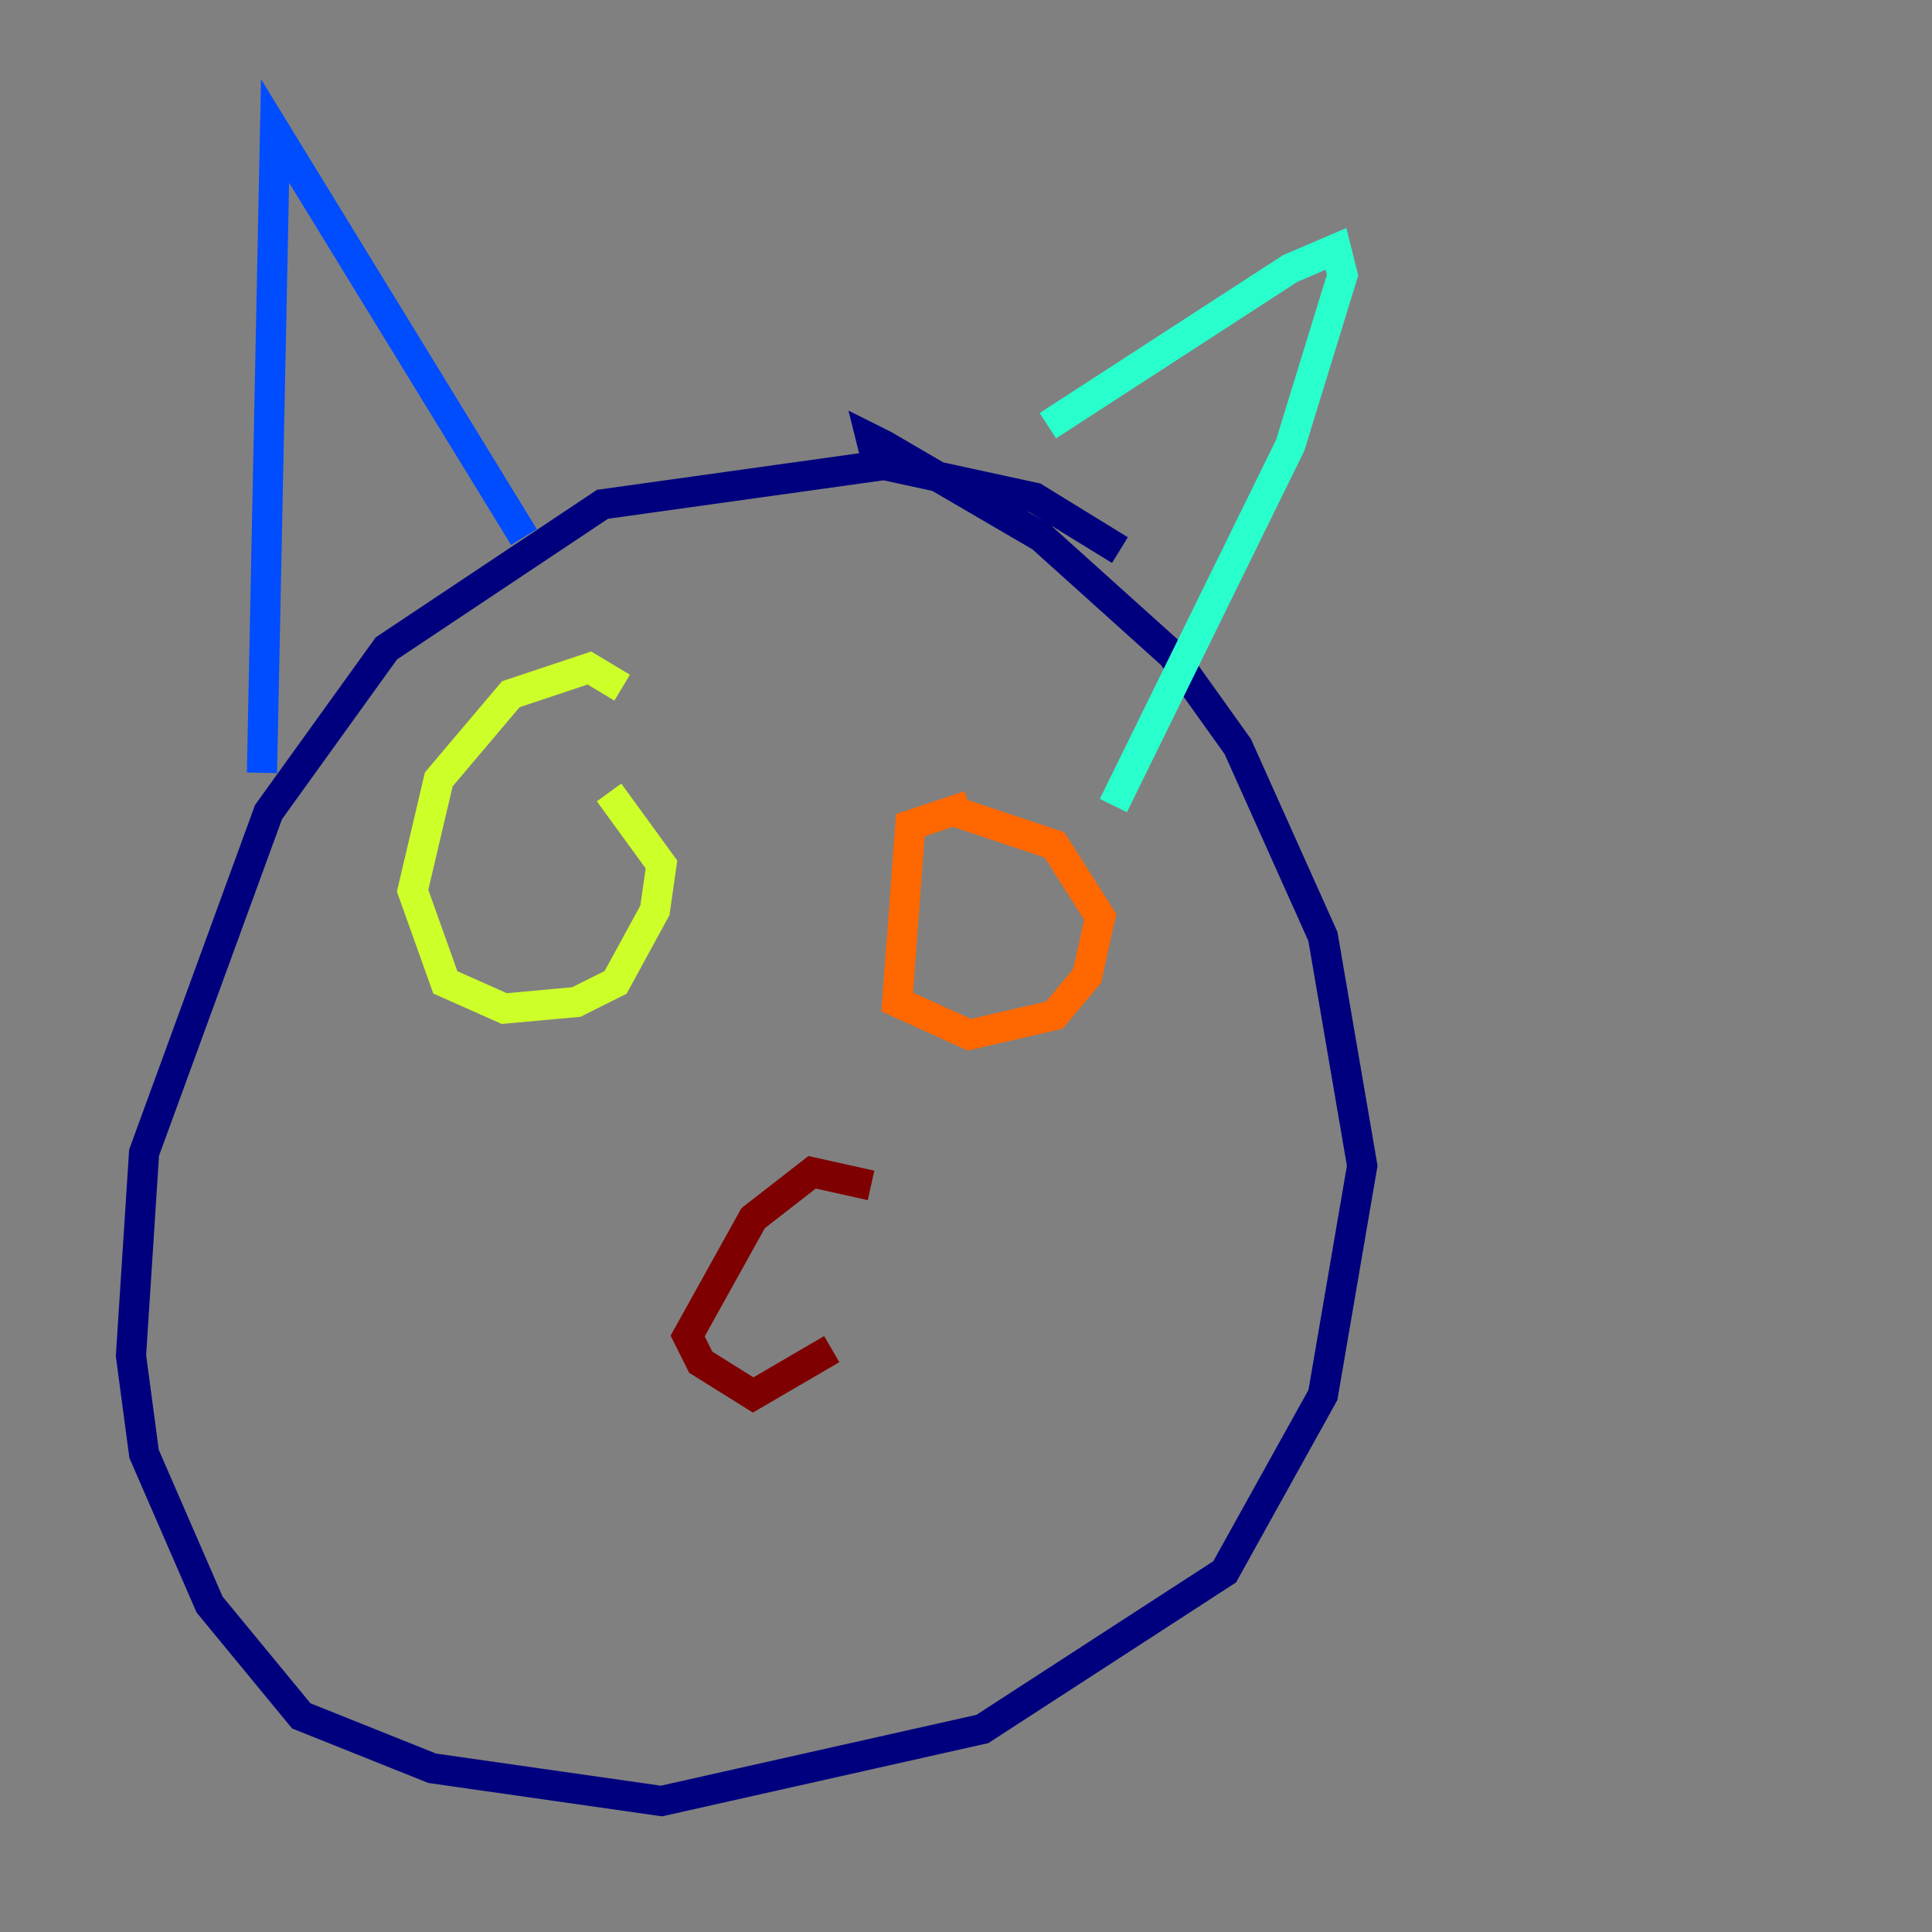 <?xml version="1.0" encoding="utf-8" ?>
<svg baseProfile="tiny" height="128" version="1.2" viewBox="0,0,128,128" width="128" xmlns="http://www.w3.org/2000/svg" xmlns:ev="http://www.w3.org/2001/xml-events" xmlns:xlink="http://www.w3.org/1999/xlink"><rect x="0" y="0" width="128" height="128" fill="#808080" stroke="none"/><defs /><polyline fill="none" points="74.197,36.447 68.556,32.976 58.576,30.807 39.919,33.41 25.6,42.956 17.79,53.803 9.546,76.366 8.678,89.817 9.546,96.325 13.885,106.305 19.959,113.681 28.637,117.153 43.824,119.322 65.085,114.549 81.139,104.136 87.647,92.42 90.251,77.234 87.647,62.047 82.007,49.464 77.668,43.39 68.99,35.58 58.576,29.505 57.709,29.071 58.142,30.807" stroke="#00007f" stroke-width="2" /><polyline fill="none" points="17.356,51.2 18.224,8.678 34.712,35.58" stroke="#004cff" stroke-width="2" /><polyline fill="none" points="69.424,28.203 85.478,17.79 88.515,16.488 88.949,18.224 85.478,29.505 73.763,53.37" stroke="#29ffcd" stroke-width="2" /><polyline fill="none" points="41.22,45.559 39.051,44.258 33.844,45.993 29.071,51.634 27.336,59.01 29.505,65.085 33.41,66.82 38.183,66.386 40.786,65.085 43.39,60.312 43.824,57.275 40.352,52.502" stroke="#cdff29" stroke-width="2" /><polyline fill="none" points="64.217,53.37 60.312,54.671 59.444,66.386 64.217,68.556 69.858,67.254 72.027,64.651 72.895,60.746 69.858,55.973 63.349,53.803" stroke="#ff6700" stroke-width="2" /><polyline fill="none" points="57.709,78.536 53.803,77.668 49.898,80.705 45.559,88.515 46.427,90.251 49.898,92.42 55.105,89.383" stroke="#7f0000" stroke-width="2" /></svg>